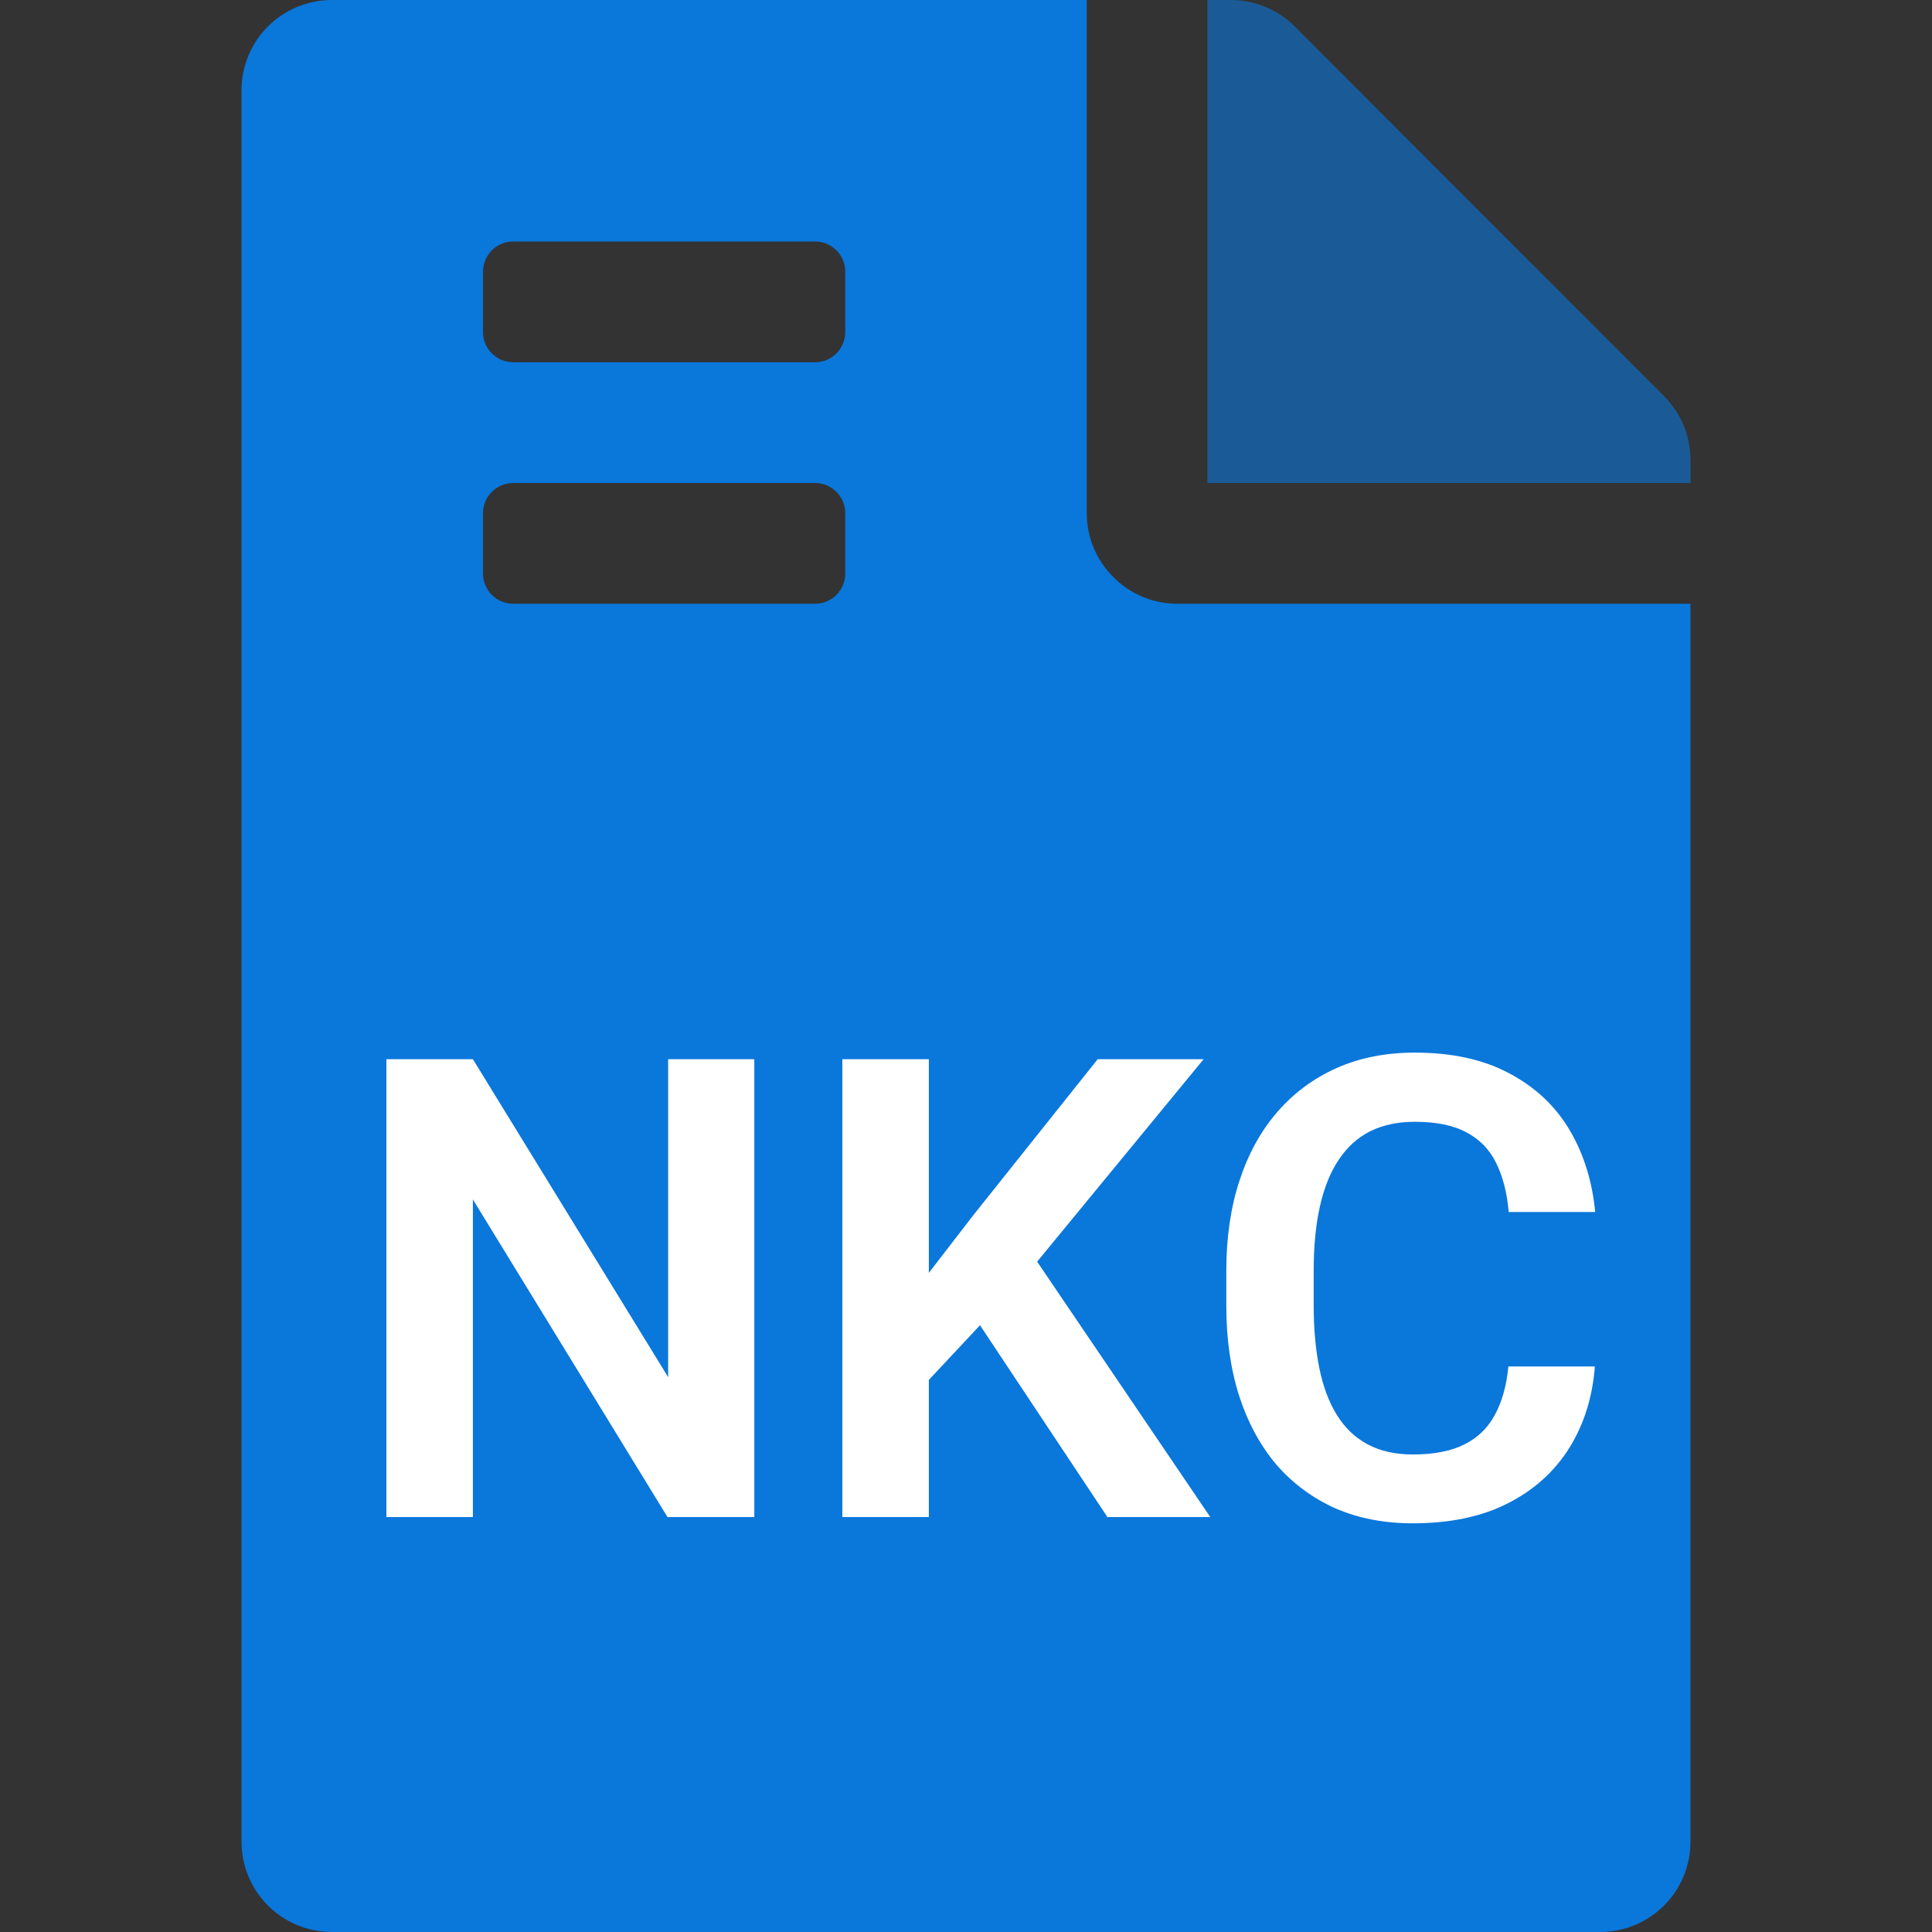 <svg width="30" height="30" viewBox="0 0 30 30" fill="none" xmlns="http://www.w3.org/2000/svg">
<rect x="0" y="0" width="30" height="30" fill="#333333" stroke="none"/>
<path d="M16.875 7.969V0H5.156C4.377 0 3.75 0.627 3.75 1.406V28.594C3.75 29.373 4.377 30 5.156 30H24.844C25.623 30 26.25 29.373 26.25 28.594V9.375H18.281C17.508 9.375 16.875 8.742 16.875 7.969ZM7.5 4.219C7.5 3.96 7.71 3.75 7.969 3.75H12.656C12.915 3.75 13.125 3.96 13.125 4.219V5.156C13.125 5.415 12.915 5.625 12.656 5.625H7.969C7.71 5.625 7.5 5.415 7.5 5.156V4.219ZM7.5 7.969C7.5 7.71 7.71 7.5 7.969 7.5H12.656C12.915 7.5 13.125 7.71 13.125 7.969V8.906C13.125 9.165 12.915 9.375 12.656 9.375H7.969C7.71 9.375 7.5 9.165 7.5 8.906V7.969Z" fill="#0A77DB"/>
<path opacity="0.6" d="M20.104 0.41L25.84 6.152C26.104 6.416 26.25 6.773 26.25 7.143V7.5H18.75V0H19.107C19.482 0 19.84 0.146 20.104 0.41Z" fill="#0A77DB"/>
<path d="M11.713 16.447V23.557H10.365L7.343 18.625V23.557H6V16.447H7.343L10.375 21.384V16.447H11.713ZM14.423 16.447V23.557H13.08V16.447H14.423ZM18.69 16.447L15.839 19.914L14.208 21.657L13.969 20.354L15.102 18.884L17.045 16.447H18.69ZM17.196 23.557L14.984 20.227L15.946 19.357L18.793 23.557H17.196ZM23.422 21.218H24.765C24.729 21.693 24.597 22.115 24.369 22.482C24.141 22.847 23.824 23.134 23.417 23.342C23.01 23.55 22.517 23.654 21.938 23.654C21.491 23.654 21.09 23.576 20.732 23.42C20.377 23.26 20.072 23.034 19.818 22.741C19.568 22.445 19.376 22.09 19.242 21.677C19.109 21.26 19.042 20.793 19.042 20.275V19.733C19.042 19.216 19.11 18.749 19.247 18.332C19.384 17.915 19.579 17.561 19.833 17.268C20.09 16.971 20.398 16.744 20.756 16.584C21.117 16.424 21.521 16.345 21.967 16.345C22.546 16.345 23.036 16.452 23.436 16.667C23.837 16.879 24.148 17.17 24.369 17.541C24.59 17.912 24.724 18.338 24.77 18.82H23.427C23.401 18.521 23.336 18.267 23.232 18.059C23.131 17.85 22.977 17.692 22.773 17.585C22.571 17.474 22.302 17.419 21.967 17.419C21.706 17.419 21.477 17.468 21.278 17.565C21.083 17.663 20.92 17.81 20.79 18.005C20.66 18.197 20.562 18.438 20.497 18.727C20.432 19.014 20.399 19.346 20.399 19.724V20.275C20.399 20.637 20.429 20.961 20.487 21.247C20.546 21.534 20.637 21.776 20.761 21.975C20.884 22.173 21.044 22.325 21.239 22.429C21.435 22.533 21.667 22.585 21.938 22.585C22.266 22.585 22.533 22.533 22.738 22.429C22.947 22.325 23.105 22.172 23.212 21.97C23.323 21.768 23.393 21.517 23.422 21.218Z" fill="white"/>
</svg>
